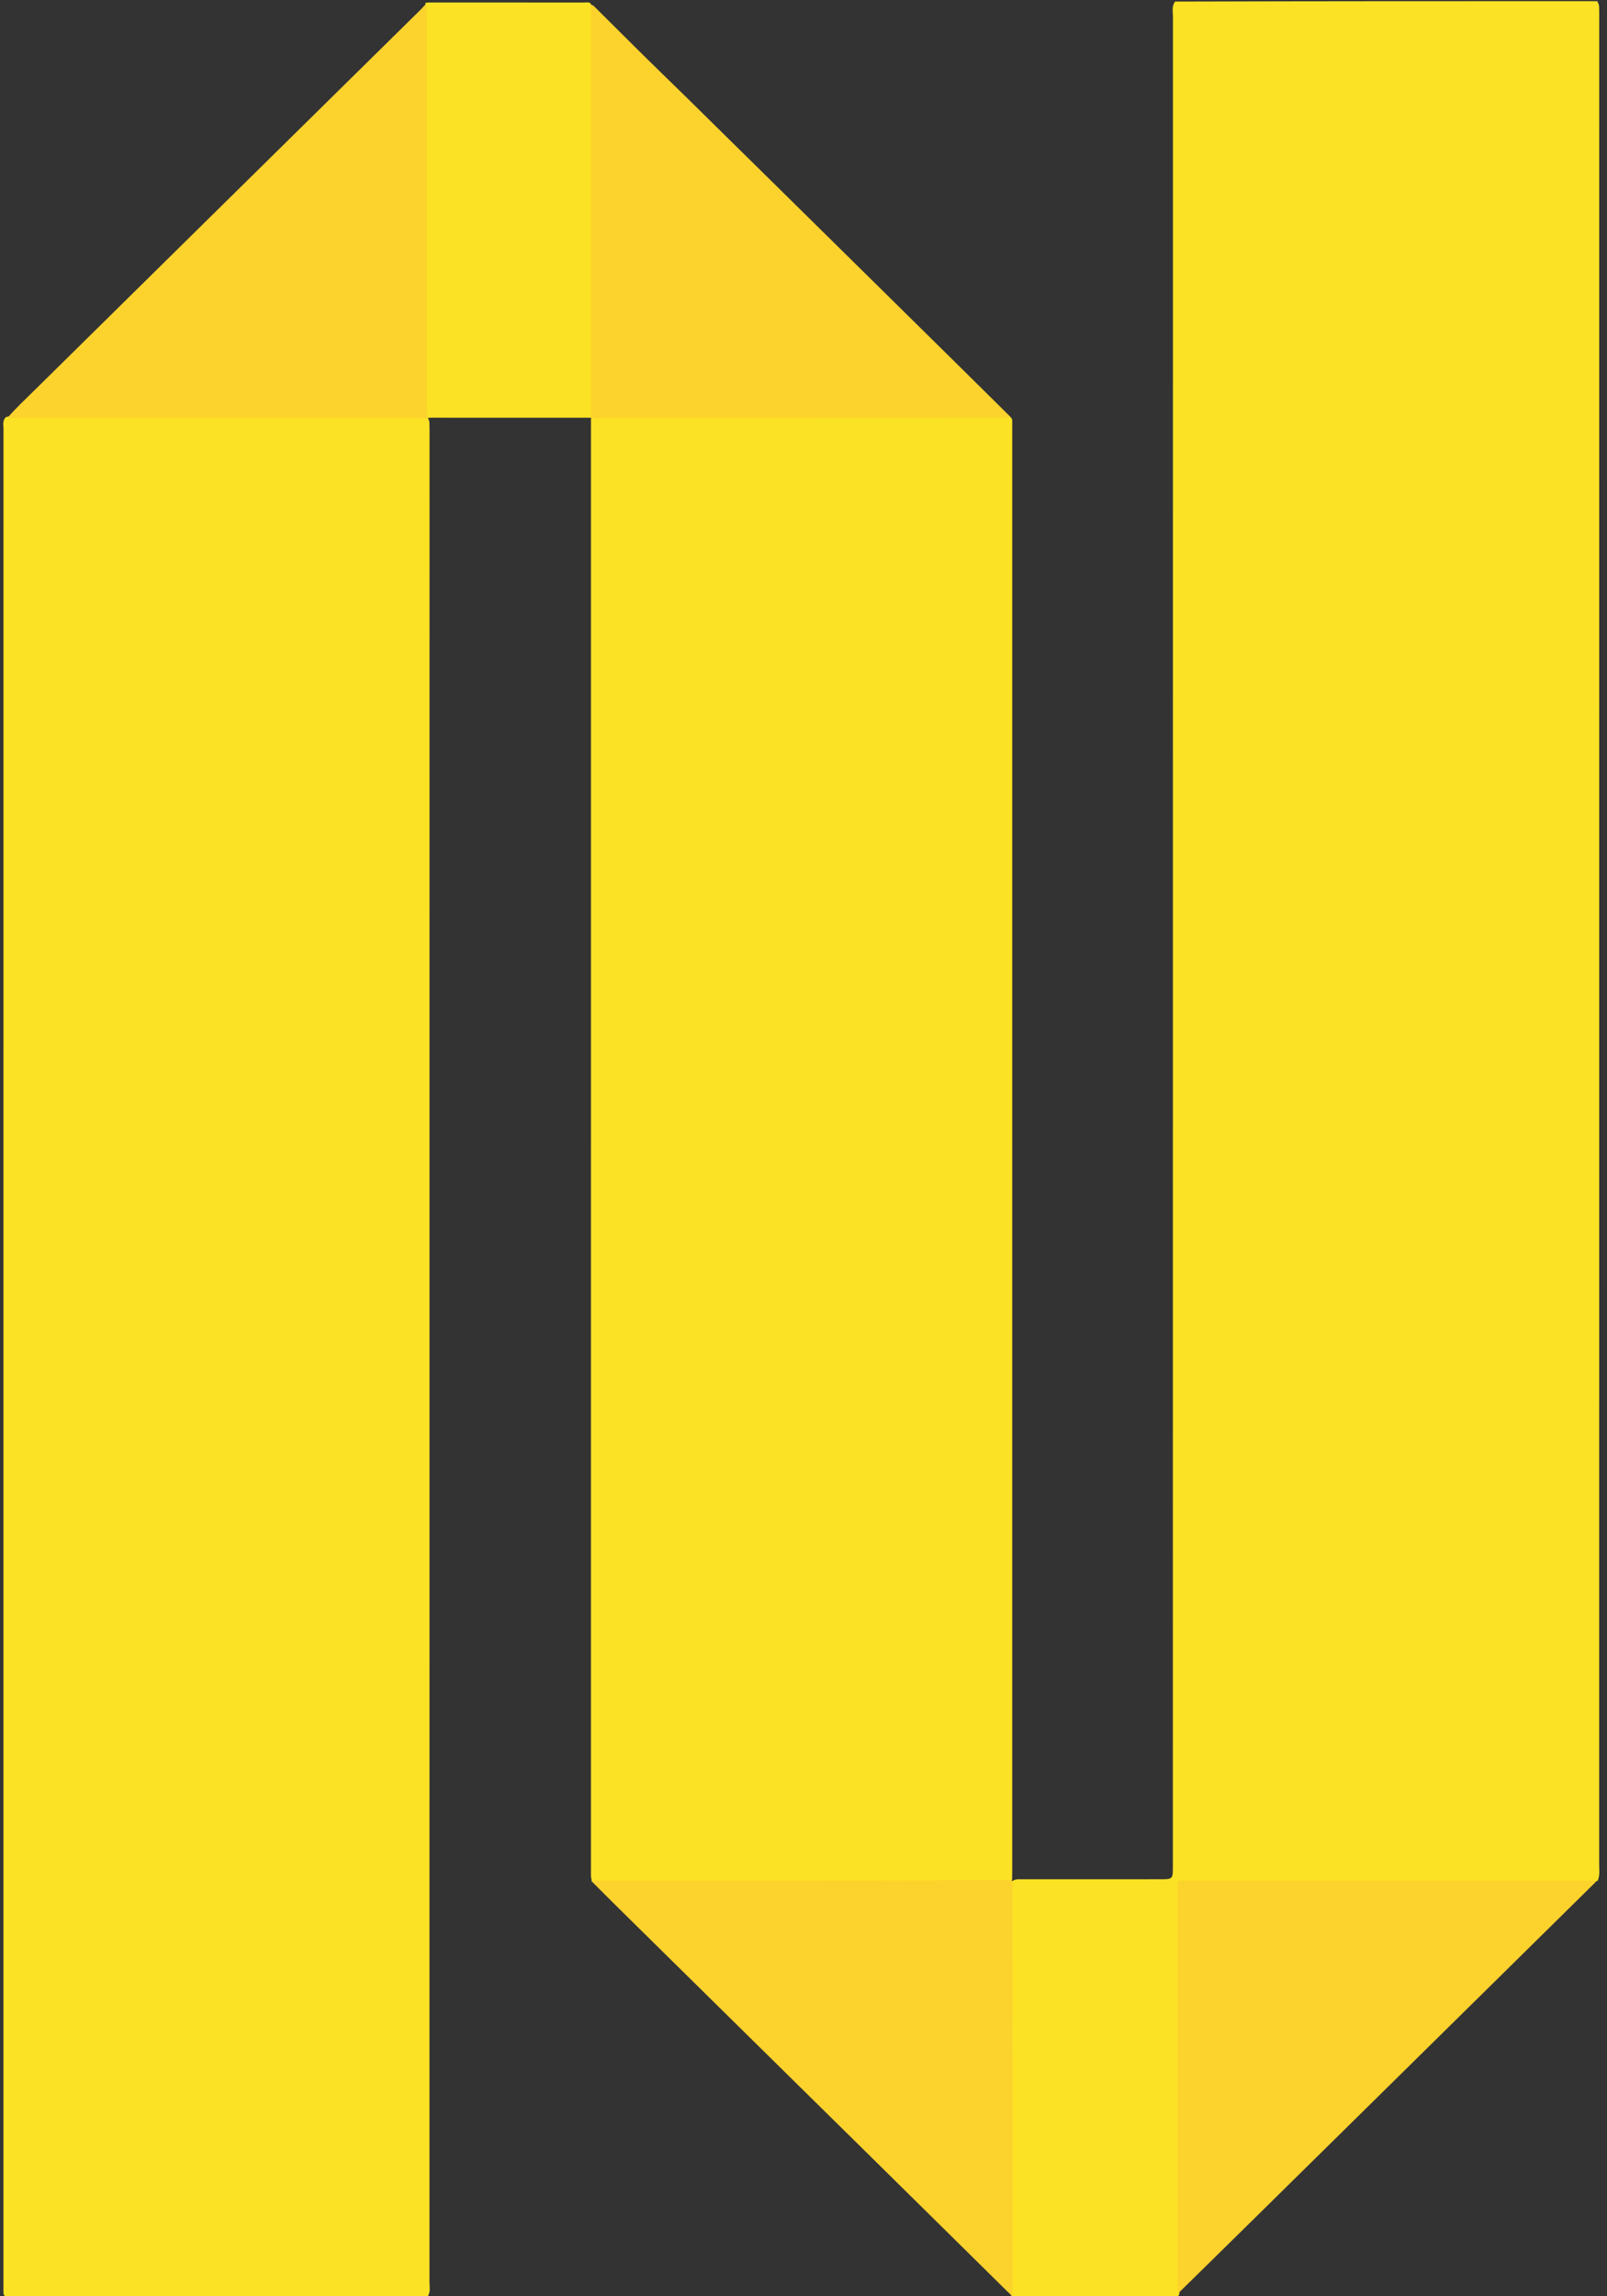<?xml version="1.0"?>
<svg width="2800" height="4000" xmlns="http://www.w3.org/2000/svg" xmlns:svg="http://www.w3.org/2000/svg" enable-background="new 0 0 2800 4000" version="1.1" xml:space="preserve">
 <rect width="100%" height="100%" fill="#333333" stroke="none"/>
 <g class="layer">
  <title>Layer 1</title>
  <path d="m2047.32,2.73c244.72,-0.73 488.76,-0.73 733.74,-0.73c1.4,0.49 1.86,0.99 2.98,2.25c2.53,4.16 2.17,7.89 2.3,11.53c0.18,5.33 0.08,10.66 0.08,15.99c0,1072.22 0.01,2144.43 -0.07,3216.64c0,8.9 1.53,18.01 -2.53,27.5c-8.6,5.15 -17.34,4.49 -25.95,4.49c-225.57,0.02 -451.15,0.02 -676.72,0.02c-4.67,0 -9.33,0.05 -14,0.11c-6.88,0.09 -10.49,3.27 -10.61,10.33c-0.07,4.66 -0.12,9.33 -0.12,13.99c0,221.91 0,443.82 0,665.73c0,6.99 0.22,14 -1.31,21.9c-0.11,3.03 -0.43,4.98 -2.37,7.36c-2.36,1.15 -4.03,1.16 -5.69,1.16c-93.82,-0.06 -187.65,0.11 -282.42,-0.4c-5.7,-6.67 -5.01,-14.14 -5.01,-21.38c-0.07,-75.97 -0.04,-151.94 -0.04,-227.91c0,-150.27 -0.03,-300.55 0.06,-450.82c0.01,-7.25 -1.19,-14.69 2.53,-22.5c6.36,-5.49 13.27,-4.34 19.82,-4.35c79.65,-0.11 159.29,-0.05 238.94,-0.07c22.63,0 22.64,-0.01 22.64,-22.63c0.01,-1074.09 0,-2148.18 0.13,-3222.27c0,-8.41 -2.39,-17.33 3.62,-25.94z" fill="#FBE224" id="svg_1" opacity="1"/>
  <path d="m744.68,4001.27c-244.72,0.73 -488.76,0.73 -733.74,0.73c-3.95,-2.58 -5.08,-5.88 -4.94,-9.79c0.11,-2.99 0,-6 0,-9c0,-1078.96 0,-2157.93 0.08,-3236.89c0,-6.44 -2.07,-13.46 4.09,-19.66c7.95,-2.51 15.21,-3.1 22.57,-3.1c230.55,0.02 461.1,0 691.65,0.07c6.25,0.01 12.71,-0.95 19.46,2.79c3.79,3.72 4.29,7.64 4.42,11.71c0.18,5.66 0.15,11.33 0.15,16.99c0,1073.38 0.01,2146.76 -0.12,3220.14c0,8.43 2.41,17.37 -3.62,26.01z" fill="#FBE224" id="svg_2" opacity="1"/>
  <path d="m12.55,727.56c-2.13,1.55 -2.14,3.24 -2.15,4.89c-0.03,3.67 -0.03,7.34 -0.03,11c0,1080.57 0,2161.13 0,3241.7c0,4.99 -0.06,9.99 -0.23,15.92c-2.81,0.93 -5.47,0.93 -8.14,0.93c0,-1333.14 0,-2666.28 0,-4000c681.38,0 1362.75,0 2045.06,0c1.04,3.99 1.22,7.99 1.23,11.98c0.01,1083.18 0.01,2166.35 -0.02,3249.52c0,16.37 1.9,14.28 -14.38,14.3c-89.32,0.06 -178.64,0.02 -268.89,0c-1.46,-0.44 -1.99,-0.86 -3.04,-2.14c-2.34,-4.24 -2.22,-7.95 -2.31,-11.6c-0.14,-6.67 -0.07,-13.33 -0.07,-20c0,-828.56 0,-1657.12 -0.01,-2485.68c0,-7.66 0.23,-15.33 -0.44,-23.82c-0.78,-5.29 -2.37,-9.14 -6.57,-11.5c-1.13,-0.63 -1.96,-1.79 -2.89,-2.74c-40.83,-41.57 -83.63,-81.14 -124.71,-122.47c-62.67,-63.05 -126.28,-125.18 -189.79,-187.39c-43.77,-42.87 -86.28,-87.04 -130.8,-129.11c-46.97,-44.39 -91.14,-91.6 -138.06,-135.99c-45.01,-42.58 -88.01,-87.15 -132.01,-130.74c-2.29,-2.27 -4.63,-3.59 -8.29,-4.69c-4.62,-1.57 -8.63,-1.5 -12.61,-1.51c-86.43,-0.05 -172.86,-0.05 -259.3,0c-2.32,0 -4.65,0.03 -7.73,0.64c-6.24,2.65 -8.73,8.12 -12.7,12.06c-35.23,34.97 -69.51,70.94 -105.57,105.03c-48.2,45.57 -93.43,94.11 -141.61,139.62c-44.58,42.11 -86.39,87 -130.98,129.03c-48.03,45.26 -92.98,93.61 -140.93,138.88c-46.04,43.49 -89.46,89.57 -135.23,133.27c-18.55,17.71 -37.02,35.5 -55.19,53.59c-3.2,3.18 -7.05,4.92 -11.61,7.02z" fill="#000000" fill-opacity="0" id="svg_3" opacity="1" transform="matrix(1 0 0 1 0 0)"/>
  <path d="m744.94,4002c-0.82,-3.33 -0.61,-6.65 -0.61,-9.98c0.02,-1086.31 0.01,-2172.63 0.01,-3258.94c0,-1 -0.01,-2 0.48,-4.76c3.73,-4.87 7.88,-4.59 11.82,-4.6c87.25,-0.2 174.5,-0.19 261.75,-0.01c2.98,0 6.01,-0.06 9.77,1.59c1.49,0.77 2.05,1.14 3.24,2.31c2.84,4.37 2.85,8.4 2.94,12.4c0.14,6.66 0.08,13.33 0.08,19.99c0.01,836.18 0,1672.36 0.02,2509.4c-0.16,5.03 1.28,8.03 4.47,11.25c28.59,28.9 58.69,56.26 87.32,85.1c77,77.58 155.52,153.62 233.27,230.43c44.56,44.02 88.14,89.08 133.71,132.04c48.27,45.51 93.47,94.11 141.67,139.63c40.24,38 78.55,77.88 118.13,116.51c4.07,3.97 8.2,7.89 9.73,14.43c0.17,1.16 0.17,1.64 -0.29,2.66c-339.16,0.55 -677.87,0.55 -1017.51,0.55z" fill="#000000" fill-opacity="0" id="svg_4" opacity="1" transform="matrix(1 0 0 1 0 0)"/>
  <path d="m2051.34,4000.45c0.77,-1.73 0.93,-2.93 1.05,-4.74c2.07,-5.96 5.49,-10.32 9.57,-14.39c37.78,-37.63 74.68,-76.19 113.36,-112.87c45.97,-43.59 89.26,-89.86 135.28,-133.32c45.82,-43.27 88.81,-89.37 134.59,-132.61c46.78,-44.19 90.69,-91.25 137.44,-135.4c45.57,-43.05 88.71,-88.5 133.81,-131.99c17.74,-17.11 35.98,-33.71 53.15,-51.41c3.14,-3.23 6.99,-5.02 11.47,-7.28c1.67,-5.72 1.09,-11.06 1.09,-16.38c0.03,-1079.73 0.03,-2159.45 0.04,-3239.18c0,-5 0.04,-10 0.17,-15.93c0.28,-1.32 0.46,-1.72 1.14,-2.53c6.5,-0.42 12.5,-0.42 18.5,-0.42c0,1333.09 0,2666.18 0,4000c-249.37,0 -498.75,0 -749.06,0c-1.36,-0.34 -1.78,-0.67 -1.6,-1.55z" fill="#000000" fill-opacity="0" id="svg_5" opacity="1"/>
  <path d="m2051.02,3999.94c0.95,0.32 0.96,0.67 0.98,1.54c-96.04,0.52 -192.08,0.52 -289.06,0.52c-0.9,-0.41 -0.85,-0.81 -0.73,-1.82c0.35,-0.88 0.61,-1.15 1.34,-1.08c3.76,0.53 7.07,0.86 10.38,0.86c92.05,0.02 184.1,0.01 277.09,-0.02z" fill="#FEF7C5" id="svg_6" opacity="1"/>
  <path d="m2783.5,2c0.29,0.54 -0.01,1.03 -0.71,1.74c-0.45,-0.05 -0.58,-0.37 -0.75,-1.22c-0.04,-0.52 0.96,-0.52 1.46,-0.52z" fill="#FEF9D4" id="svg_7" opacity="1"/>
  <path d="m1764,3998.55c0,0.9 -0.85,1.01 -1.28,1.02c-2.39,-3.59 -5.64,-6.03 -8.46,-8.82c-35.07,-34.68 -70.18,-69.32 -105.29,-103.95c-46.71,-46.08 -93.42,-92.16 -140.15,-138.21c-45.55,-44.89 -91.12,-89.74 -136.68,-134.62c-88.99,-87.67 -177.98,-175.35 -266.96,-263.04c-24.9,-24.53 -49.78,-49.08 -74.8,-74.27c2.33,-3.82 5.72,-4.77 9.56,-4.89c4.33,-0.13 8.66,-0.19 12.99,-0.19c229.26,0 458.51,-0.02 687.77,0.1c7.14,0 14.73,-1.9 21.98,3.55c0.64,0.77 1.13,1.61 1.26,2.08c0.1,128.11 0.07,255.76 0.06,383.4c-0.01,112.31 0,224.63 0,337.84z" fill="#FCD22D" id="svg_8" opacity="1"/>
  <path d="m2780.7,3276c-0.25,3.33 -3.21,5.12 -5.52,7.4c-56.43,55.7 -112.89,111.36 -169.36,167c-90.38,89.06 -180.76,178.11 -271.15,267.16c-45.53,44.86 -91.06,89.73 -136.61,134.58c-48.16,47.42 -96.33,94.83 -145.1,142.6c-0.72,-4.63 -0.94,-9.62 -0.95,-14.62c-0.01,-229.58 -0.01,-459.16 -0.01,-688.74c0,-16.24 -0.91,-15.38 15.05,-15.38c237.58,0 475.16,0 713.65,0z" fill="#FCD22D" id="svg_9" opacity="1"/>
  <path d="m12.92,727.99c14.09,-16.5 30.49,-31.64 46.34,-47.32c44.05,-43.58 88.26,-87.01 132.39,-130.51c46.01,-45.35 92,-90.72 138.01,-136.06c91.11,-89.77 182.22,-179.53 273.33,-269.29c43.17,-42.53 86.36,-85.05 129.51,-127.6c2.61,-2.56 5.04,-5.3 7.89,-8.57c6.23,-1.86 6.93,2.48 7.53,6.42c0.77,4.94 0.49,9.97 0.49,14.97c0.01,225.47 0.03,450.94 -0.08,676.42c-0.01,6.8 1.83,14.07 -3.53,21.06c-0.62,0.79 -0.68,0.68 -0.62,0.7c-5.27,-0.05 -10.6,-0.2 -15.92,-0.2c-238.14,-0.01 -476.27,-0.01 -715.34,-0.02z" fill="#FCD22D" id="svg_10" opacity="1"/>
  <path d="m1763.45,3275.07c-243.88,0.93 -487.62,0.93 -732.28,0.94c-1.12,-3.31 -1.48,-6.63 -1.48,-9.94c-0.02,-844.67 -0.02,-1689.35 -0.01,-2534.02c0,-0.67 0.01,-1.33 0.06,-2.92c2.14,-4.66 5.76,-5.12 9.5,-5.33c4,-0.22 8,-0.22 11.99,-0.22c229.23,-0.01 458.45,0 687.68,0c7.32,0 14.73,-0.53 22.29,3.9c2.44,1.61 2.43,3.3 2.45,4.96c0.03,3.33 0.03,6.66 0.03,10c0,839.57 0,1679.14 -0.01,2518.71c0,4.33 -0.05,8.66 -0.22,13.92z" fill="#FBE224" id="svg_11" opacity="1"/>
  <path d="m1761.79,727.36c-238.18,0.62 -476.65,0.63 -715.12,0.65c-4.99,0 -9.99,0.06 -15.94,0.14c-0.95,0.05 -0.83,0.01 -0.86,0.07c-2.79,-2.65 -4.04,-5.91 -4.11,-9.79c-0.08,-4.33 -0.18,-8.65 -0.18,-12.98c0,-225.05 -0.02,-450.1 0.09,-675.15c0,-7.15 -1.81,-14.72 3.6,-21.94c4,0.07 5.83,2.6 7.93,4.68c40.95,40.53 81.51,81.45 122.9,121.52c42.35,41 84.07,82.63 126.15,123.9c45.16,44.29 90.14,88.76 135.2,133.15c45.77,45.1 91.53,90.2 137.3,135.3c67.59,66.61 135.17,133.23 203.04,200.45z" fill="#FCD22D" id="svg_12" opacity="1"/>
  <path d="m1029.86,7.01c0.2,15.42 0.14,30.08 0.14,44.74c-0.01,219.87 0,439.74 -0.01,659.61c0,5 -0.05,10 -0.11,15.95c-3.01,0.73 -5.99,0.29 -8.97,0.29c-89.65,-0.03 -179.3,-0.03 -268.94,-0.01c-2,0 -3.99,0.18 -6.89,0.5c-0.96,-5.12 -1.07,-10.45 -1.07,-15.77c-0.01,-230.06 0,-460.12 -0.09,-690.18c0,-4.47 1.67,-9.36 -2.53,-13.77c-0.79,-2.23 -0.1,-3.71 1.9,-3.85c2.98,-0.22 5.97,-0.2 8.96,-0.2c88.71,-0.01 177.42,-0.03 266.12,0.08c3.76,0 7.99,-1.62 11.49,2.61z" fill="#FBE224" id="svg_13" opacity="1"/>
 </g>
</svg>